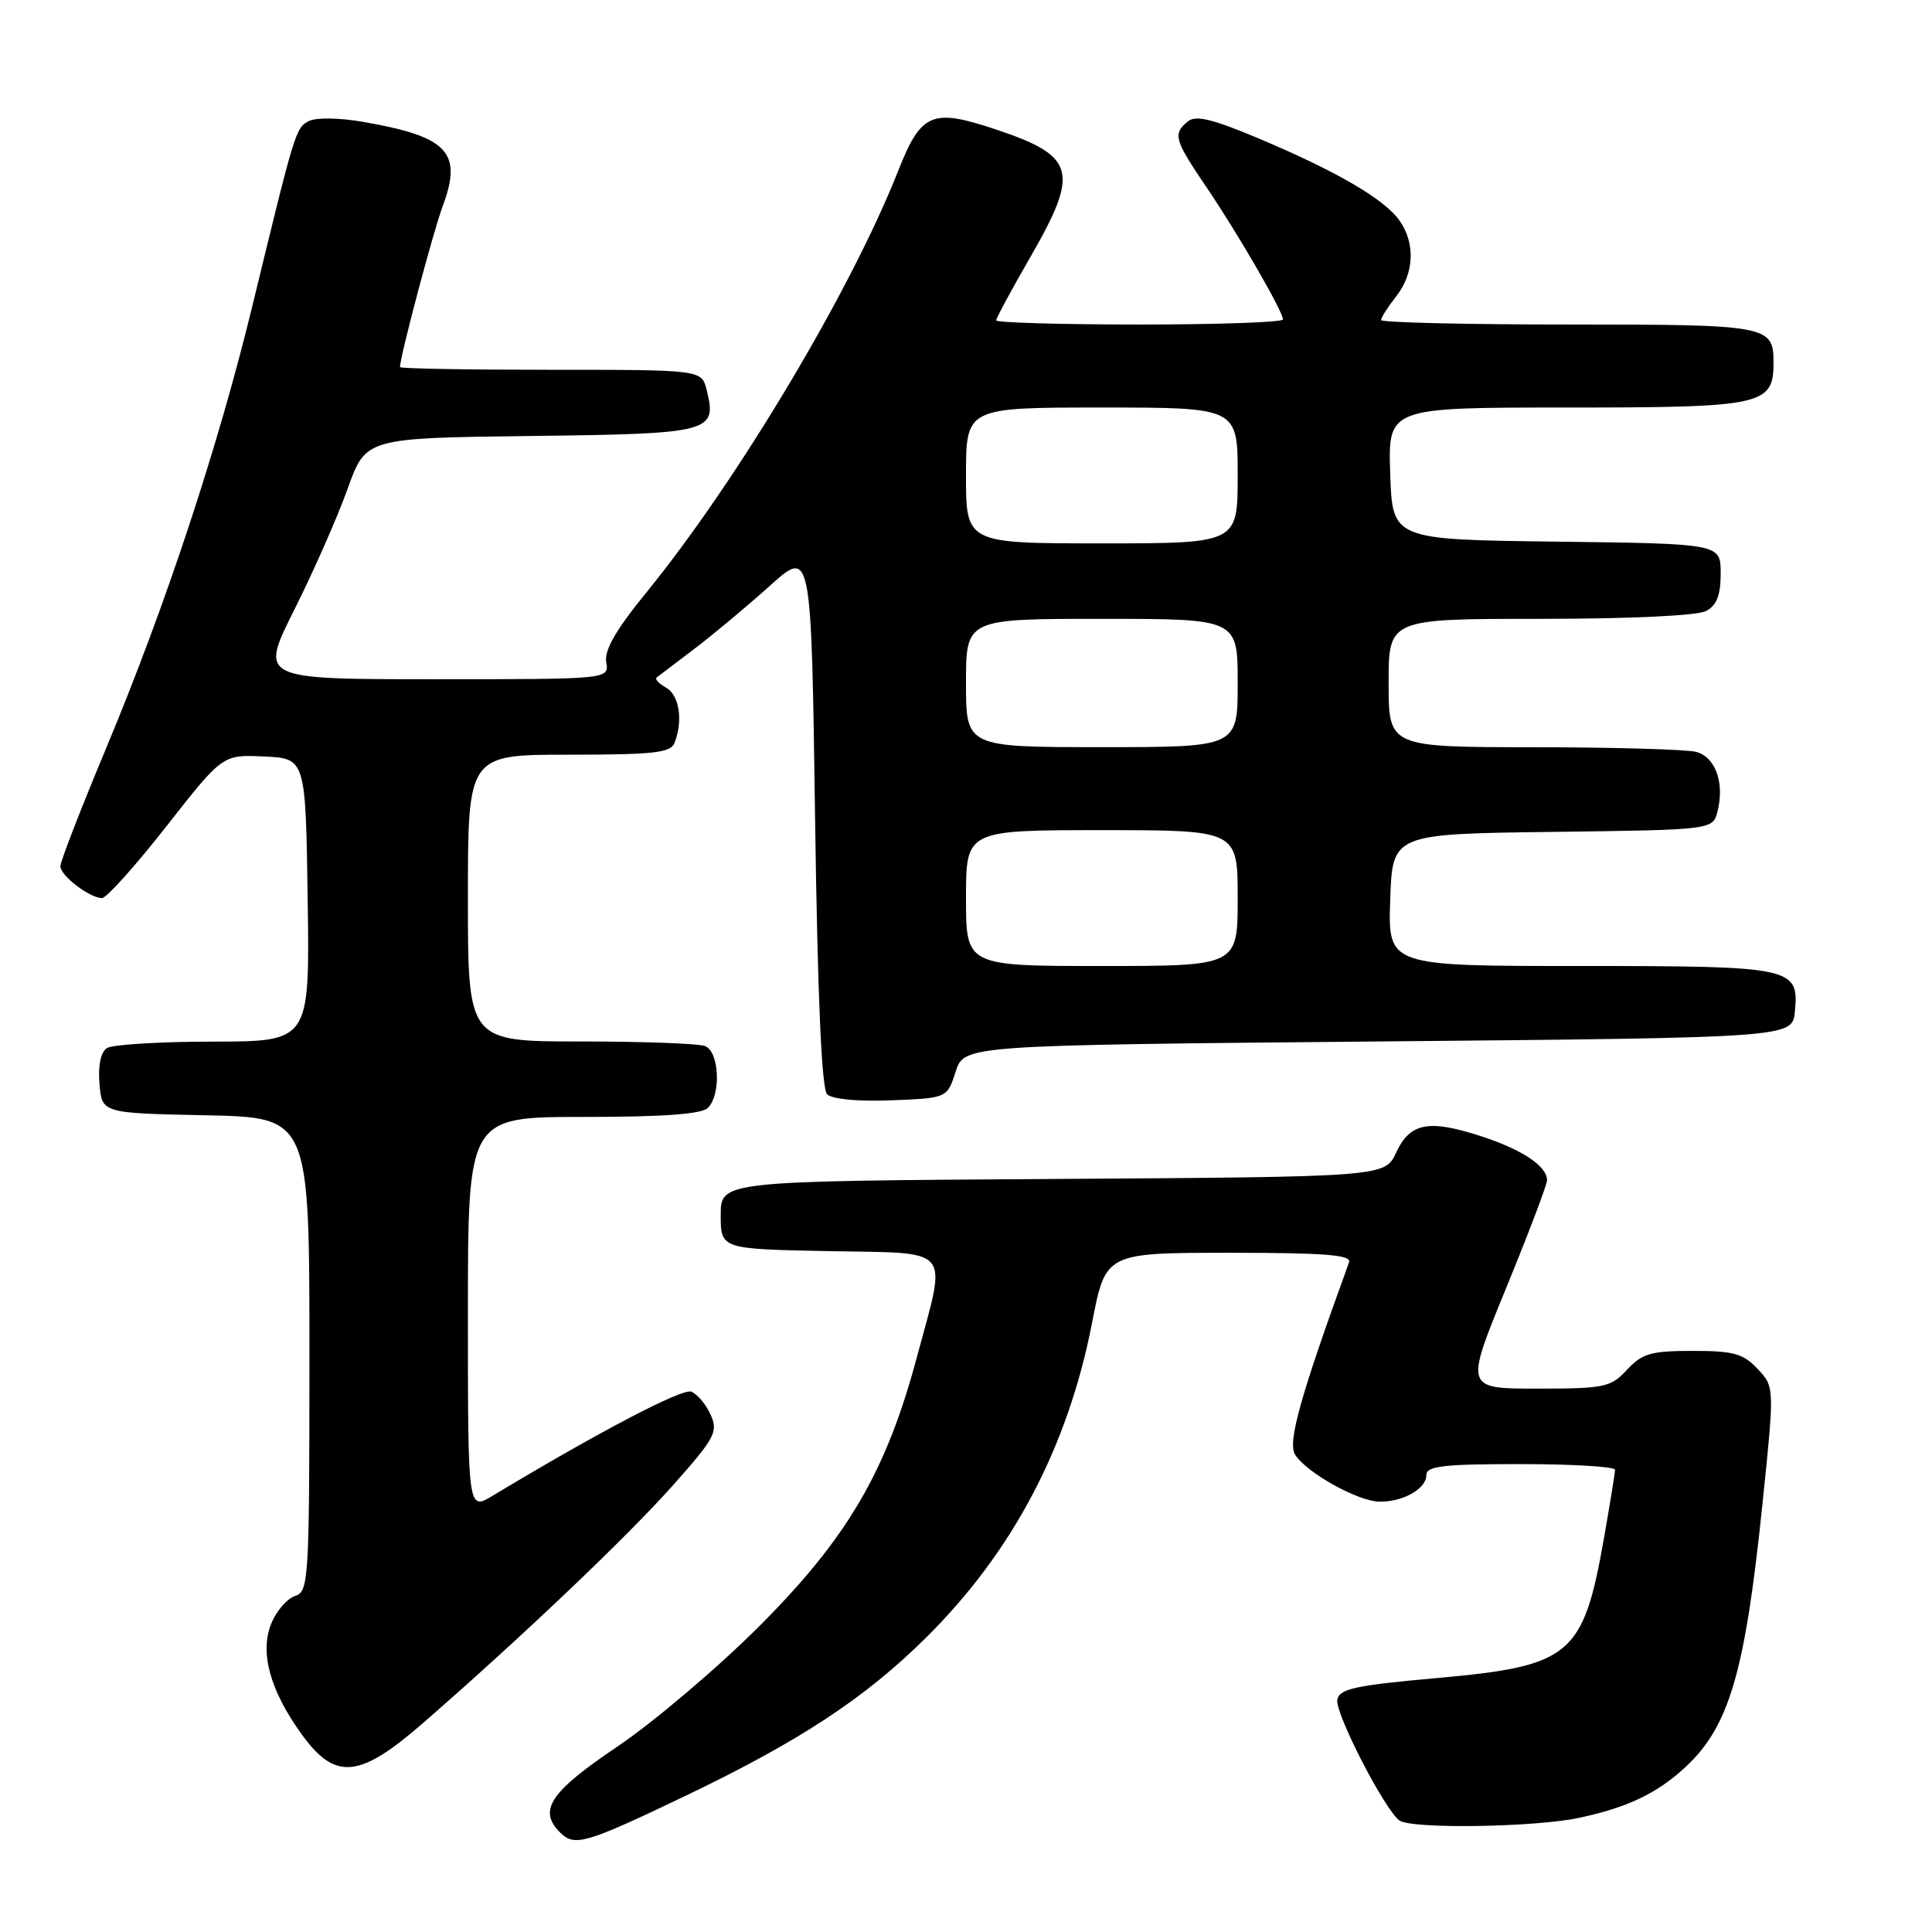 <?xml version="1.0" encoding="UTF-8" standalone="no"?>
<!DOCTYPE svg PUBLIC "-//W3C//DTD SVG 1.1//EN" "http://www.w3.org/Graphics/SVG/1.1/DTD/svg11.dtd" >
<svg xmlns="http://www.w3.org/2000/svg" xmlns:xlink="http://www.w3.org/1999/xlink" version="1.1" viewBox="0 0 256 256">
 <g >
 <path fill="currentColor"
d=" M 90.64 238.05 C 105.88 230.76 114.59 225.04 122.70 217.00 C 134.19 205.62 141.52 191.70 144.71 175.25 C 146.50 166.01 146.50 166.01 162.86 166.00 C 175.52 166.00 179.11 166.28 178.76 167.25 C 172.31 184.99 170.59 191.10 171.60 192.73 C 173.08 195.13 179.96 198.96 182.82 198.98 C 185.93 199.01 189.00 197.26 189.00 195.46 C 189.00 194.26 191.19 194.00 201.50 194.00 C 208.38 194.00 214.00 194.34 214.00 194.75 C 214.00 195.16 213.34 199.22 212.54 203.78 C 209.79 219.41 208.18 220.76 190.39 222.35 C 179.58 223.32 177.47 223.77 177.20 225.22 C 176.86 226.97 183.52 239.90 185.44 241.23 C 187.08 242.37 203.29 242.13 209.20 240.88 C 215.62 239.52 219.57 237.64 223.34 234.14 C 229.13 228.76 231.23 221.60 233.53 199.33 C 235.14 183.78 235.14 183.78 232.90 181.39 C 230.98 179.35 229.71 179.00 224.28 179.00 C 218.76 179.00 217.59 179.34 215.59 181.50 C 213.43 183.83 212.62 184.00 203.69 184.00 C 194.11 184.00 194.11 184.00 199.54 170.75 C 202.53 163.46 204.98 157.01 204.99 156.40 C 205.01 154.54 201.72 152.33 196.27 150.56 C 189.31 148.29 186.84 148.76 185.00 152.72 C 183.50 155.94 183.50 155.94 139.50 156.22 C 95.50 156.50 95.50 156.50 95.50 161.00 C 95.50 165.50 95.50 165.50 109.75 165.78 C 126.46 166.10 125.49 164.93 121.48 179.87 C 117.42 195.04 112.26 203.83 100.55 215.54 C 95.02 221.06 86.56 228.23 81.75 231.47 C 72.89 237.44 71.27 239.87 74.20 242.80 C 76.13 244.73 77.53 244.32 90.64 238.05 Z  M 56.01 228.35 C 68.97 217.08 83.20 203.54 89.18 196.80 C 94.78 190.49 95.19 189.71 94.15 187.43 C 93.53 186.06 92.37 184.70 91.59 184.40 C 90.39 183.94 79.25 189.78 65.25 198.21 C 62.00 200.16 62.00 200.16 62.00 174.08 C 62.00 148.00 62.00 148.00 77.30 148.00 C 87.87 148.00 92.97 147.63 93.80 146.80 C 95.58 145.02 95.31 139.33 93.42 138.61 C 92.55 138.27 85.12 138.00 76.92 138.00 C 62.00 138.00 62.00 138.00 62.00 119.00 C 62.00 100.00 62.00 100.00 75.39 100.00 C 86.68 100.00 88.88 99.75 89.39 98.42 C 90.53 95.46 90.01 92.10 88.26 91.12 C 87.30 90.59 86.74 89.98 87.01 89.77 C 87.28 89.56 89.53 87.85 92.00 85.98 C 94.47 84.11 98.97 80.35 102.00 77.63 C 107.50 72.69 107.50 72.69 108.00 108.30 C 108.34 132.16 108.86 144.26 109.60 145.00 C 110.25 145.65 113.67 145.97 118.10 145.80 C 125.50 145.50 125.50 145.50 126.63 142.00 C 127.76 138.50 127.76 138.50 182.63 138.00 C 237.50 137.50 237.50 137.50 237.83 134.04 C 238.39 128.16 237.63 128.00 209.27 128.00 C 183.92 128.00 183.92 128.00 184.21 119.25 C 184.50 110.50 184.50 110.50 205.74 110.23 C 226.97 109.96 226.97 109.96 227.59 107.48 C 228.53 103.73 227.30 100.31 224.76 99.63 C 223.52 99.30 213.84 99.02 203.25 99.01 C 184.00 99.00 184.00 99.00 184.00 90.50 C 184.00 82.00 184.00 82.00 204.07 82.00 C 215.99 82.00 224.92 81.58 226.07 80.96 C 227.48 80.21 228.00 78.86 228.00 75.98 C 228.00 72.04 228.00 72.04 206.25 71.77 C 184.50 71.50 184.50 71.50 184.21 62.75 C 183.92 54.00 183.92 54.00 207.63 54.00 C 233.62 54.00 235.00 53.70 235.00 48.05 C 235.00 43.12 234.35 43.00 207.80 43.00 C 194.16 43.00 183.00 42.73 183.00 42.41 C 183.00 42.08 183.90 40.67 185.00 39.27 C 187.39 36.23 187.57 32.26 185.45 29.24 C 183.48 26.41 177.17 22.73 166.89 18.39 C 160.61 15.75 158.44 15.22 157.38 16.10 C 155.38 17.76 155.59 18.51 159.86 24.80 C 164.08 31.03 170.00 41.27 170.00 42.33 C 170.00 42.70 161.45 43.00 151.00 43.00 C 140.55 43.00 132.00 42.75 132.00 42.45 C 132.00 42.15 134.03 38.40 136.50 34.11 C 143.10 22.66 142.55 20.67 131.80 17.10 C 123.46 14.33 122.04 14.95 118.98 22.72 C 112.70 38.60 97.72 63.69 85.65 78.50 C 81.60 83.47 80.05 86.15 80.33 87.75 C 80.72 90.00 80.72 90.00 57.55 90.00 C 34.38 90.00 34.38 90.00 39.02 80.75 C 41.57 75.66 44.74 68.47 46.06 64.77 C 48.47 58.04 48.47 58.04 70.38 57.77 C 94.32 57.48 95.04 57.28 93.63 51.65 C 92.96 49.00 92.96 49.00 72.98 49.00 C 61.99 49.00 53.00 48.84 53.00 48.64 C 53.00 47.28 57.39 30.72 58.65 27.35 C 61.33 20.16 59.37 18.09 48.01 16.13 C 44.87 15.59 41.83 15.56 40.90 16.05 C 39.18 16.97 39.10 17.23 33.45 40.50 C 28.87 59.32 21.95 80.25 14.09 99.08 C 10.74 107.09 8.00 114.16 8.00 114.77 C 8.00 116.03 11.88 119.00 13.52 119.00 C 14.11 119.00 17.95 114.72 22.05 109.49 C 29.50 99.98 29.50 99.98 35.00 100.24 C 40.50 100.50 40.50 100.50 40.77 119.25 C 41.04 138.00 41.04 138.00 28.27 138.02 C 21.25 138.02 14.91 138.41 14.18 138.87 C 13.35 139.39 12.98 141.16 13.18 143.60 C 13.50 147.50 13.50 147.50 27.25 147.78 C 41.00 148.06 41.00 148.06 41.00 179.46 C 41.00 209.39 40.91 210.89 39.11 211.47 C 38.07 211.80 36.65 213.42 35.96 215.09 C 34.38 218.92 35.76 223.99 40.00 229.84 C 44.43 235.95 47.61 235.66 56.01 228.35 Z  M 128.00 119.00 C 128.00 110.00 128.00 110.00 146.00 110.00 C 164.00 110.00 164.00 110.00 164.00 119.00 C 164.00 128.00 164.00 128.00 146.00 128.00 C 128.00 128.00 128.00 128.00 128.00 119.00 Z  M 128.00 90.50 C 128.00 82.00 128.00 82.00 146.00 82.00 C 164.00 82.00 164.00 82.00 164.00 90.50 C 164.00 99.00 164.00 99.00 146.00 99.00 C 128.00 99.00 128.00 99.00 128.00 90.50 Z  M 128.00 63.00 C 128.00 54.00 128.00 54.00 146.00 54.00 C 164.00 54.00 164.00 54.00 164.00 63.00 C 164.00 72.00 164.00 72.00 146.00 72.00 C 128.00 72.00 128.00 72.00 128.00 63.00 Z "/>
</g>
</svg>